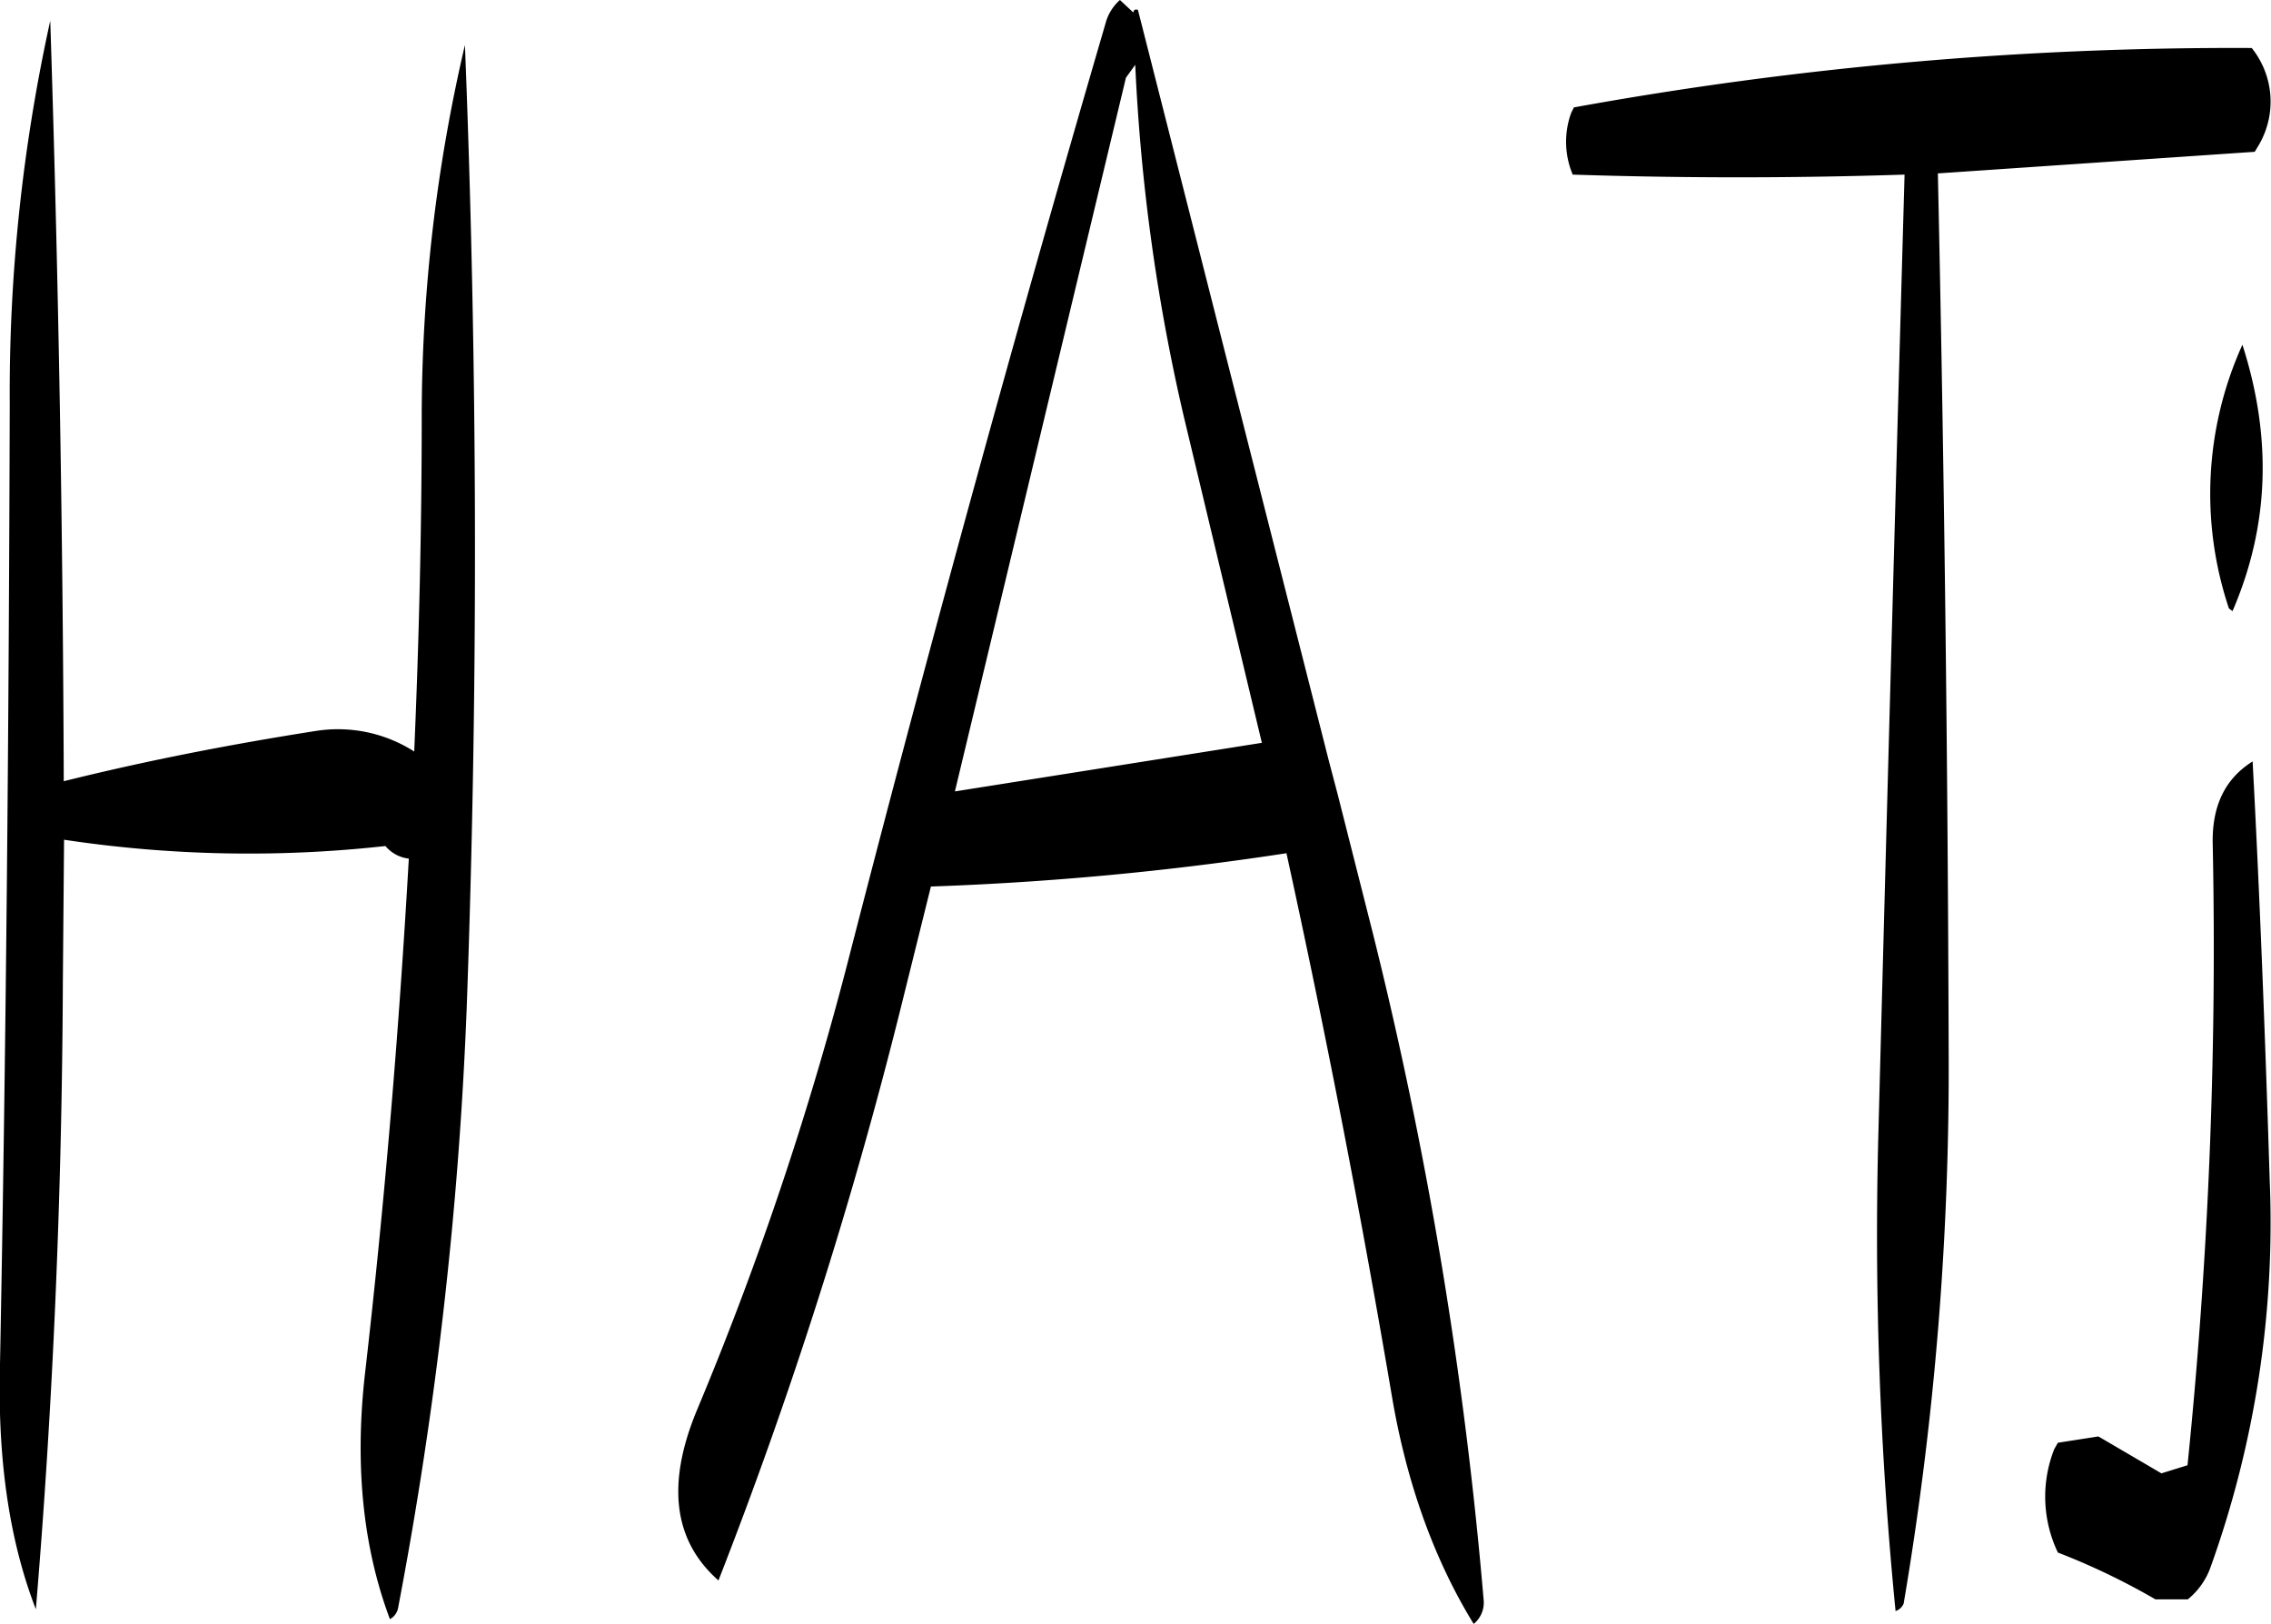 <svg id="Layer_1" data-name="Layer 1" xmlns="http://www.w3.org/2000/svg" viewBox="0 0 302.75 216.48"><defs><style>.cls-1{fill-rule:evenodd;}</style></defs><path class="cls-1" d="M163.32,301.92a165.24,165.24,0,0,0,42.84.84,4.77,4.77,0,0,0,3.12,1.68c-1.32,23.16-3.24,46.08-5.88,69-1.32,12-.24,22.8,3.36,32.4a2.14,2.14,0,0,0,1.08-1.44A537.36,537.36,0,0,0,217,324.24c1.56-43.08,1.44-85.92-.24-128.28A218,218,0,0,0,211,245.4c0,15-.36,29.88-1,44.76a18.88,18.88,0,0,0-13-2.76c-11.52,1.8-22.8,4-33.72,6.72q-.18-51.3-1.8-101.4a230.37,230.37,0,0,0-5.4,51.12c-.12,42.84-.48,85.92-1.32,129-.24,12.12,1.32,22.68,4.8,31.68,2.28-27.24,3.48-55.2,3.6-83.64ZM306.12,198.6a258.22,258.22,0,0,0,6.48,46.92L323,289l-40.92,6.48,22.8-95.16Zm46.44,204.6a564.32,564.32,0,0,0-14.76-88.8l-4.68-18.48-1.2-4.56L306.48,191.28c-.36-.12-.6,0-.6.36l-1.8-1.68a6.3,6.3,0,0,0-1.92,3.12q-17.82,61-33.84,123.12A439.26,439.26,0,0,1,247.68,378q-6.12,14.76,2.88,22.68A624.78,624.78,0,0,0,274.8,324.6l4.08-16.44a406.65,406.65,0,0,0,47.4-4.44q7.92,36.18,14.16,73c2,11.4,5.64,21.36,10.8,29.76A3.68,3.68,0,0,0,352.56,403.2Zm97.2-100.68a678.52,678.52,0,0,1-3.36,82.8l-3.48,1.08-8.4-4.92-5.4.84-.48.84a17.25,17.25,0,0,0,.48,13.8,92.23,92.23,0,0,1,13,6.24h4.32a9.68,9.68,0,0,0,3-4.2,135.79,135.79,0,0,0,7.92-51.6c-.6-19.2-1.32-37.8-2.28-55.92C451.44,293.76,449.64,297.36,449.76,302.52Zm2.64-31.08c4.92-11.4,5.28-23.16,1.32-35.52a48.16,48.16,0,0,0-1.8,35.16Zm-88-58.2q22,.72,44.28,0-1.8,63.54-3.48,127.44a509.94,509.94,0,0,0,2.28,64.08,1.75,1.75,0,0,0,1.08-1,427,427,0,0,0,6-73.68q-.18-59.22-1.44-117l42.24-2.88.6-1a11.43,11.43,0,0,0-1-12.84,492.29,492.29,0,0,0-90.36,7.92l-.36.72A11.27,11.27,0,0,0,364.44,213.24Z" transform="translate(-154.78 -189.96)"/></svg>